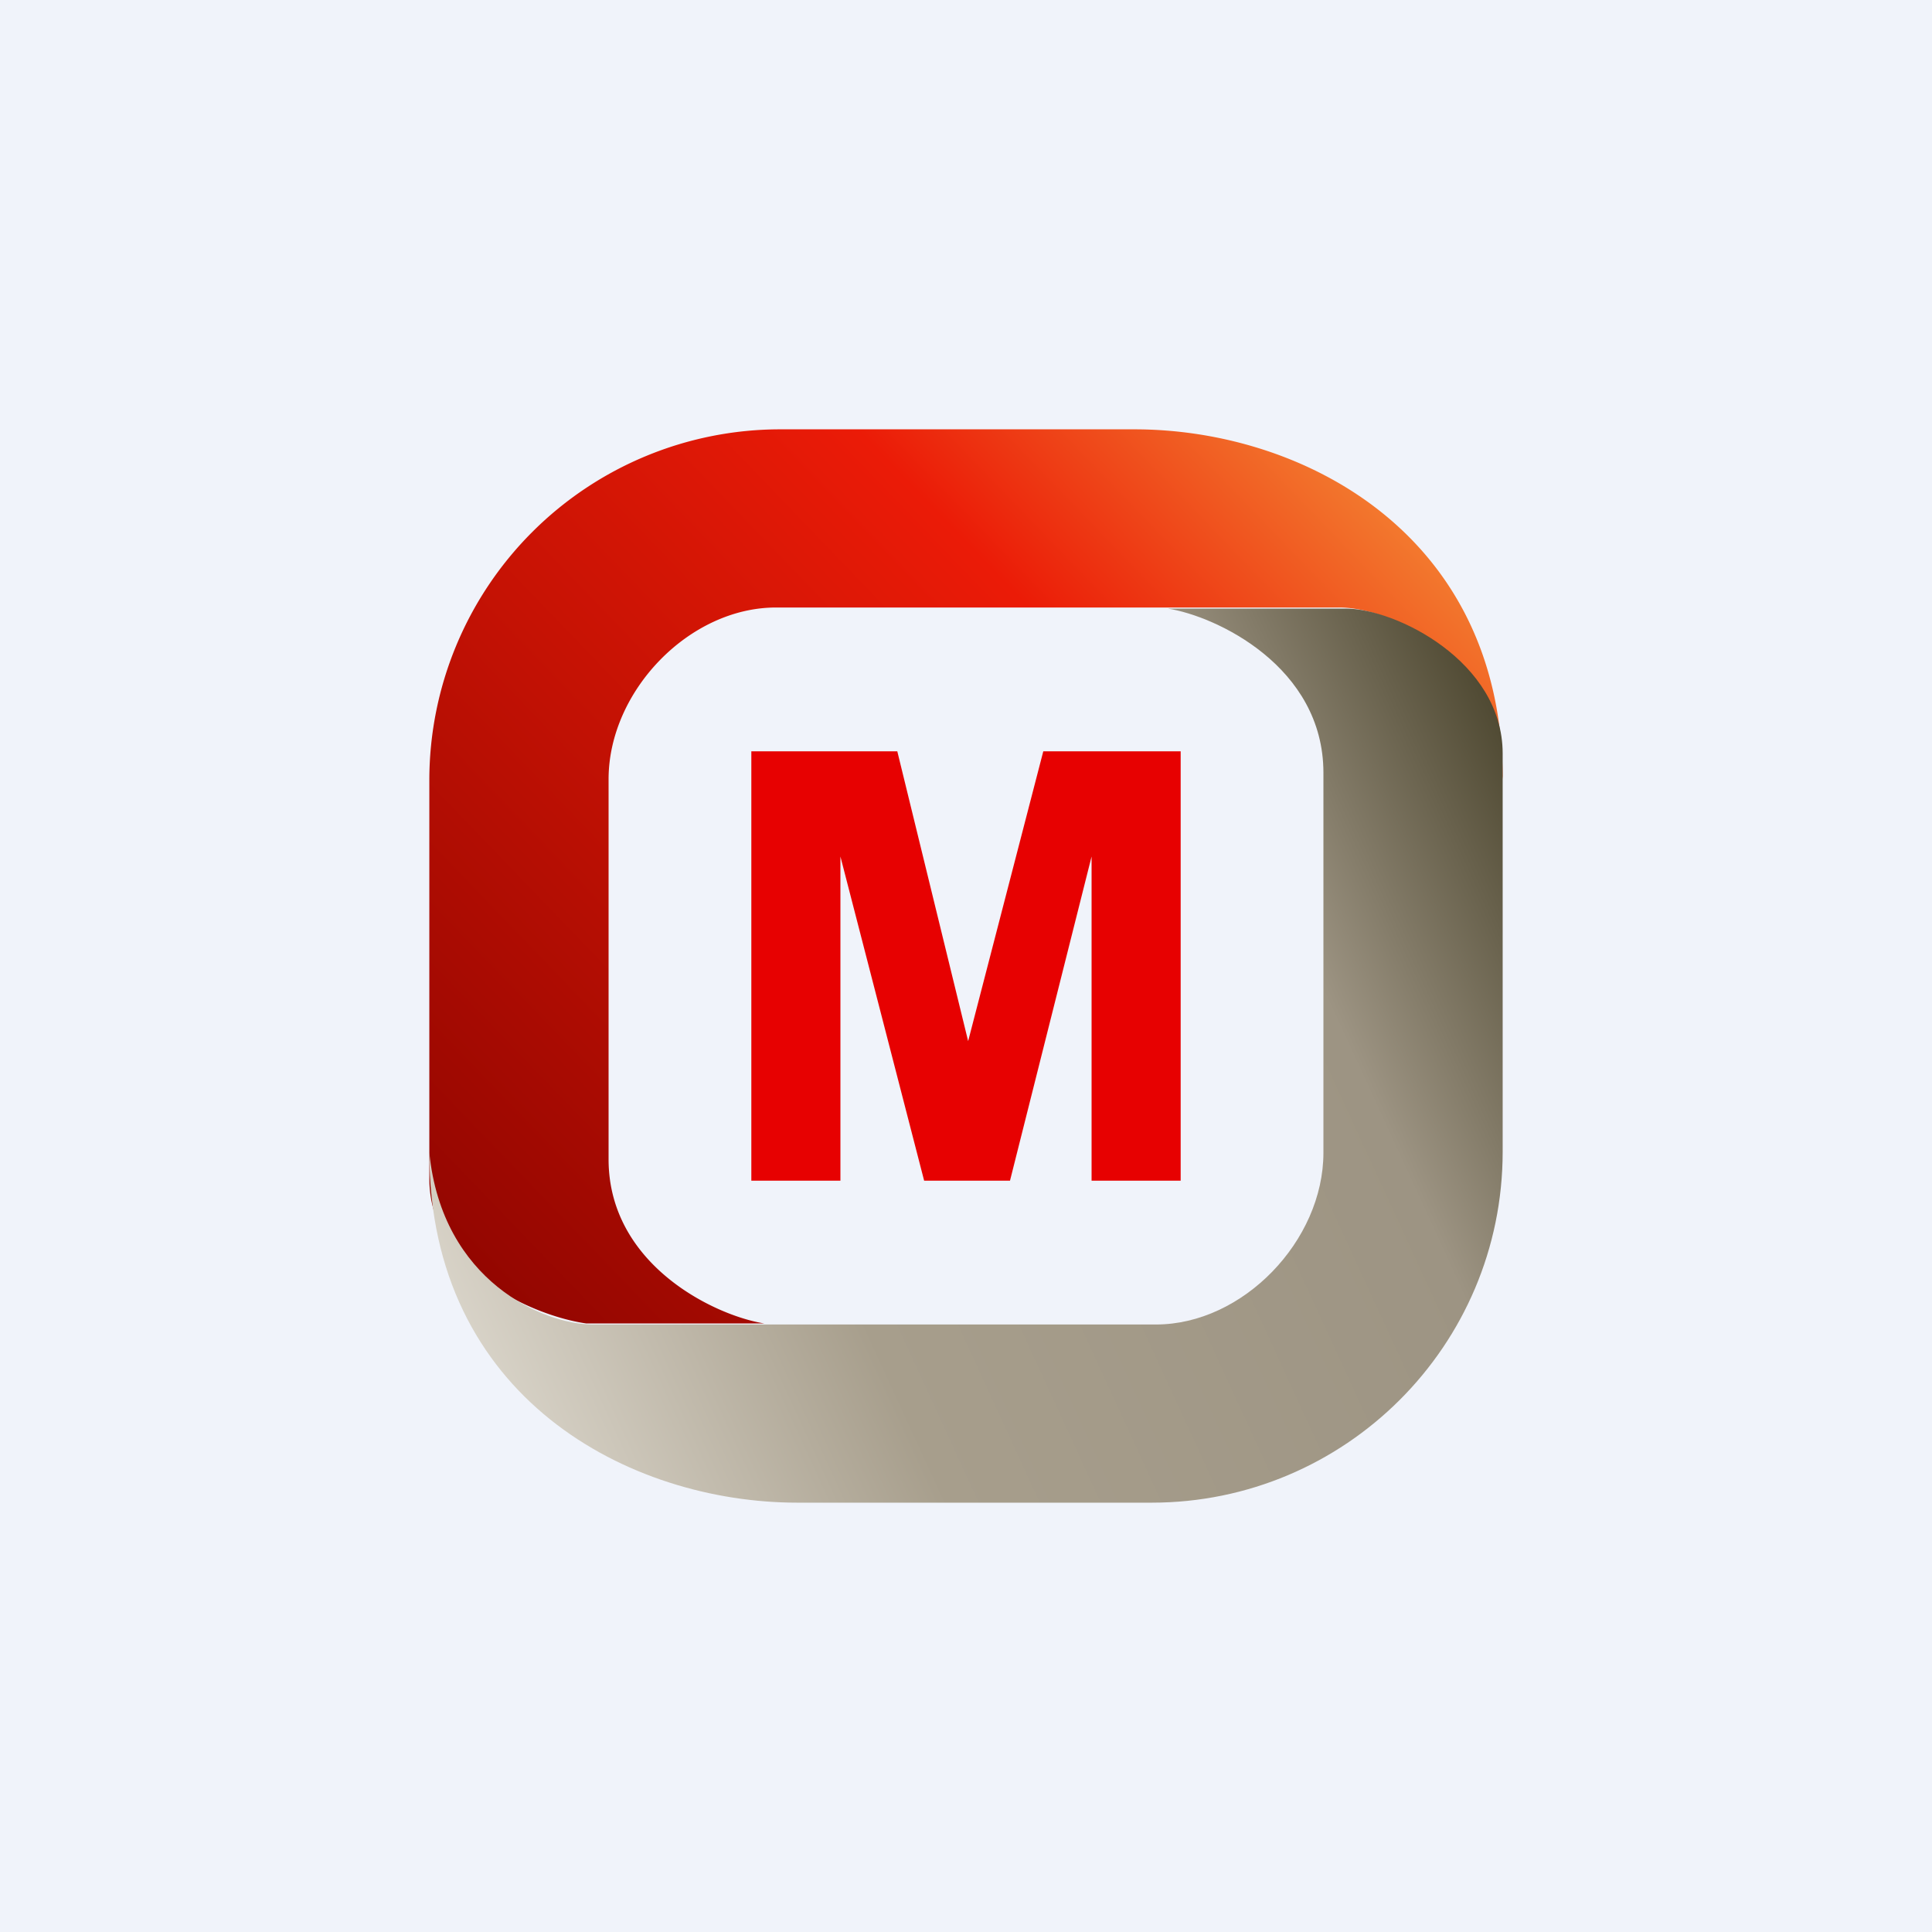 <!-- by TradingView --><svg width="18" height="18" viewBox="0 0 18 18" xmlns="http://www.w3.org/2000/svg"><path fill="#F0F3FA" d="M0 0h18v18H0z"/><path d="M5.46 12.33h1.66c-.45-.07-1.45-.54-1.45-1.53V7.26c0-.82.75-1.6 1.56-1.6h5.25c.45 0 1.4.4 1.52 1.6C14 4.98 12.14 4 10.57 4h-3.3A3.27 3.27 0 0 0 4 7.27v3.71c0 .86.97 1.28 1.46 1.35Z" fill="url(#a)"/><path d="M12.54 5.67h-1.66c.45.07 1.45.54 1.45 1.53v3.54c0 .82-.75 1.6-1.56 1.6H5.52c-.45 0-1.4-.4-1.52-1.6C4 13.02 5.86 14 7.43 14h3.3c1.8 0 3.27-1.46 3.27-3.27V7.02c0-.86-1-1.35-1.46-1.35Z" fill="url(#b)"/><path d="M7 7v4h.83V7.98L8.61 11h.8l.76-3.02V11H11V7H9.72l-.7 2.7L8.36 7H7Z" fill="#E70101"/><defs><linearGradient id="a" x1="6.42" y1="14.49" x2="14.71" y2="6.51" gradientUnits="userSpaceOnUse"><stop stop-color="#8F0500"/><stop offset=".73" stop-color="#EB1B07"/><stop offset="1" stop-color="#F37B2F"/></linearGradient><linearGradient id="b" x1="14.39" y1="7.54" x2="4.19" y2="12.23" gradientUnits="userSpaceOnUse"><stop stop-color="#4F4932"/><stop offset=".23" stop-color="#9D9483"/><stop offset=".69" stop-color="#A79E8C"/><stop offset="1" stop-color="#D9D4C9"/></linearGradient></defs></svg>